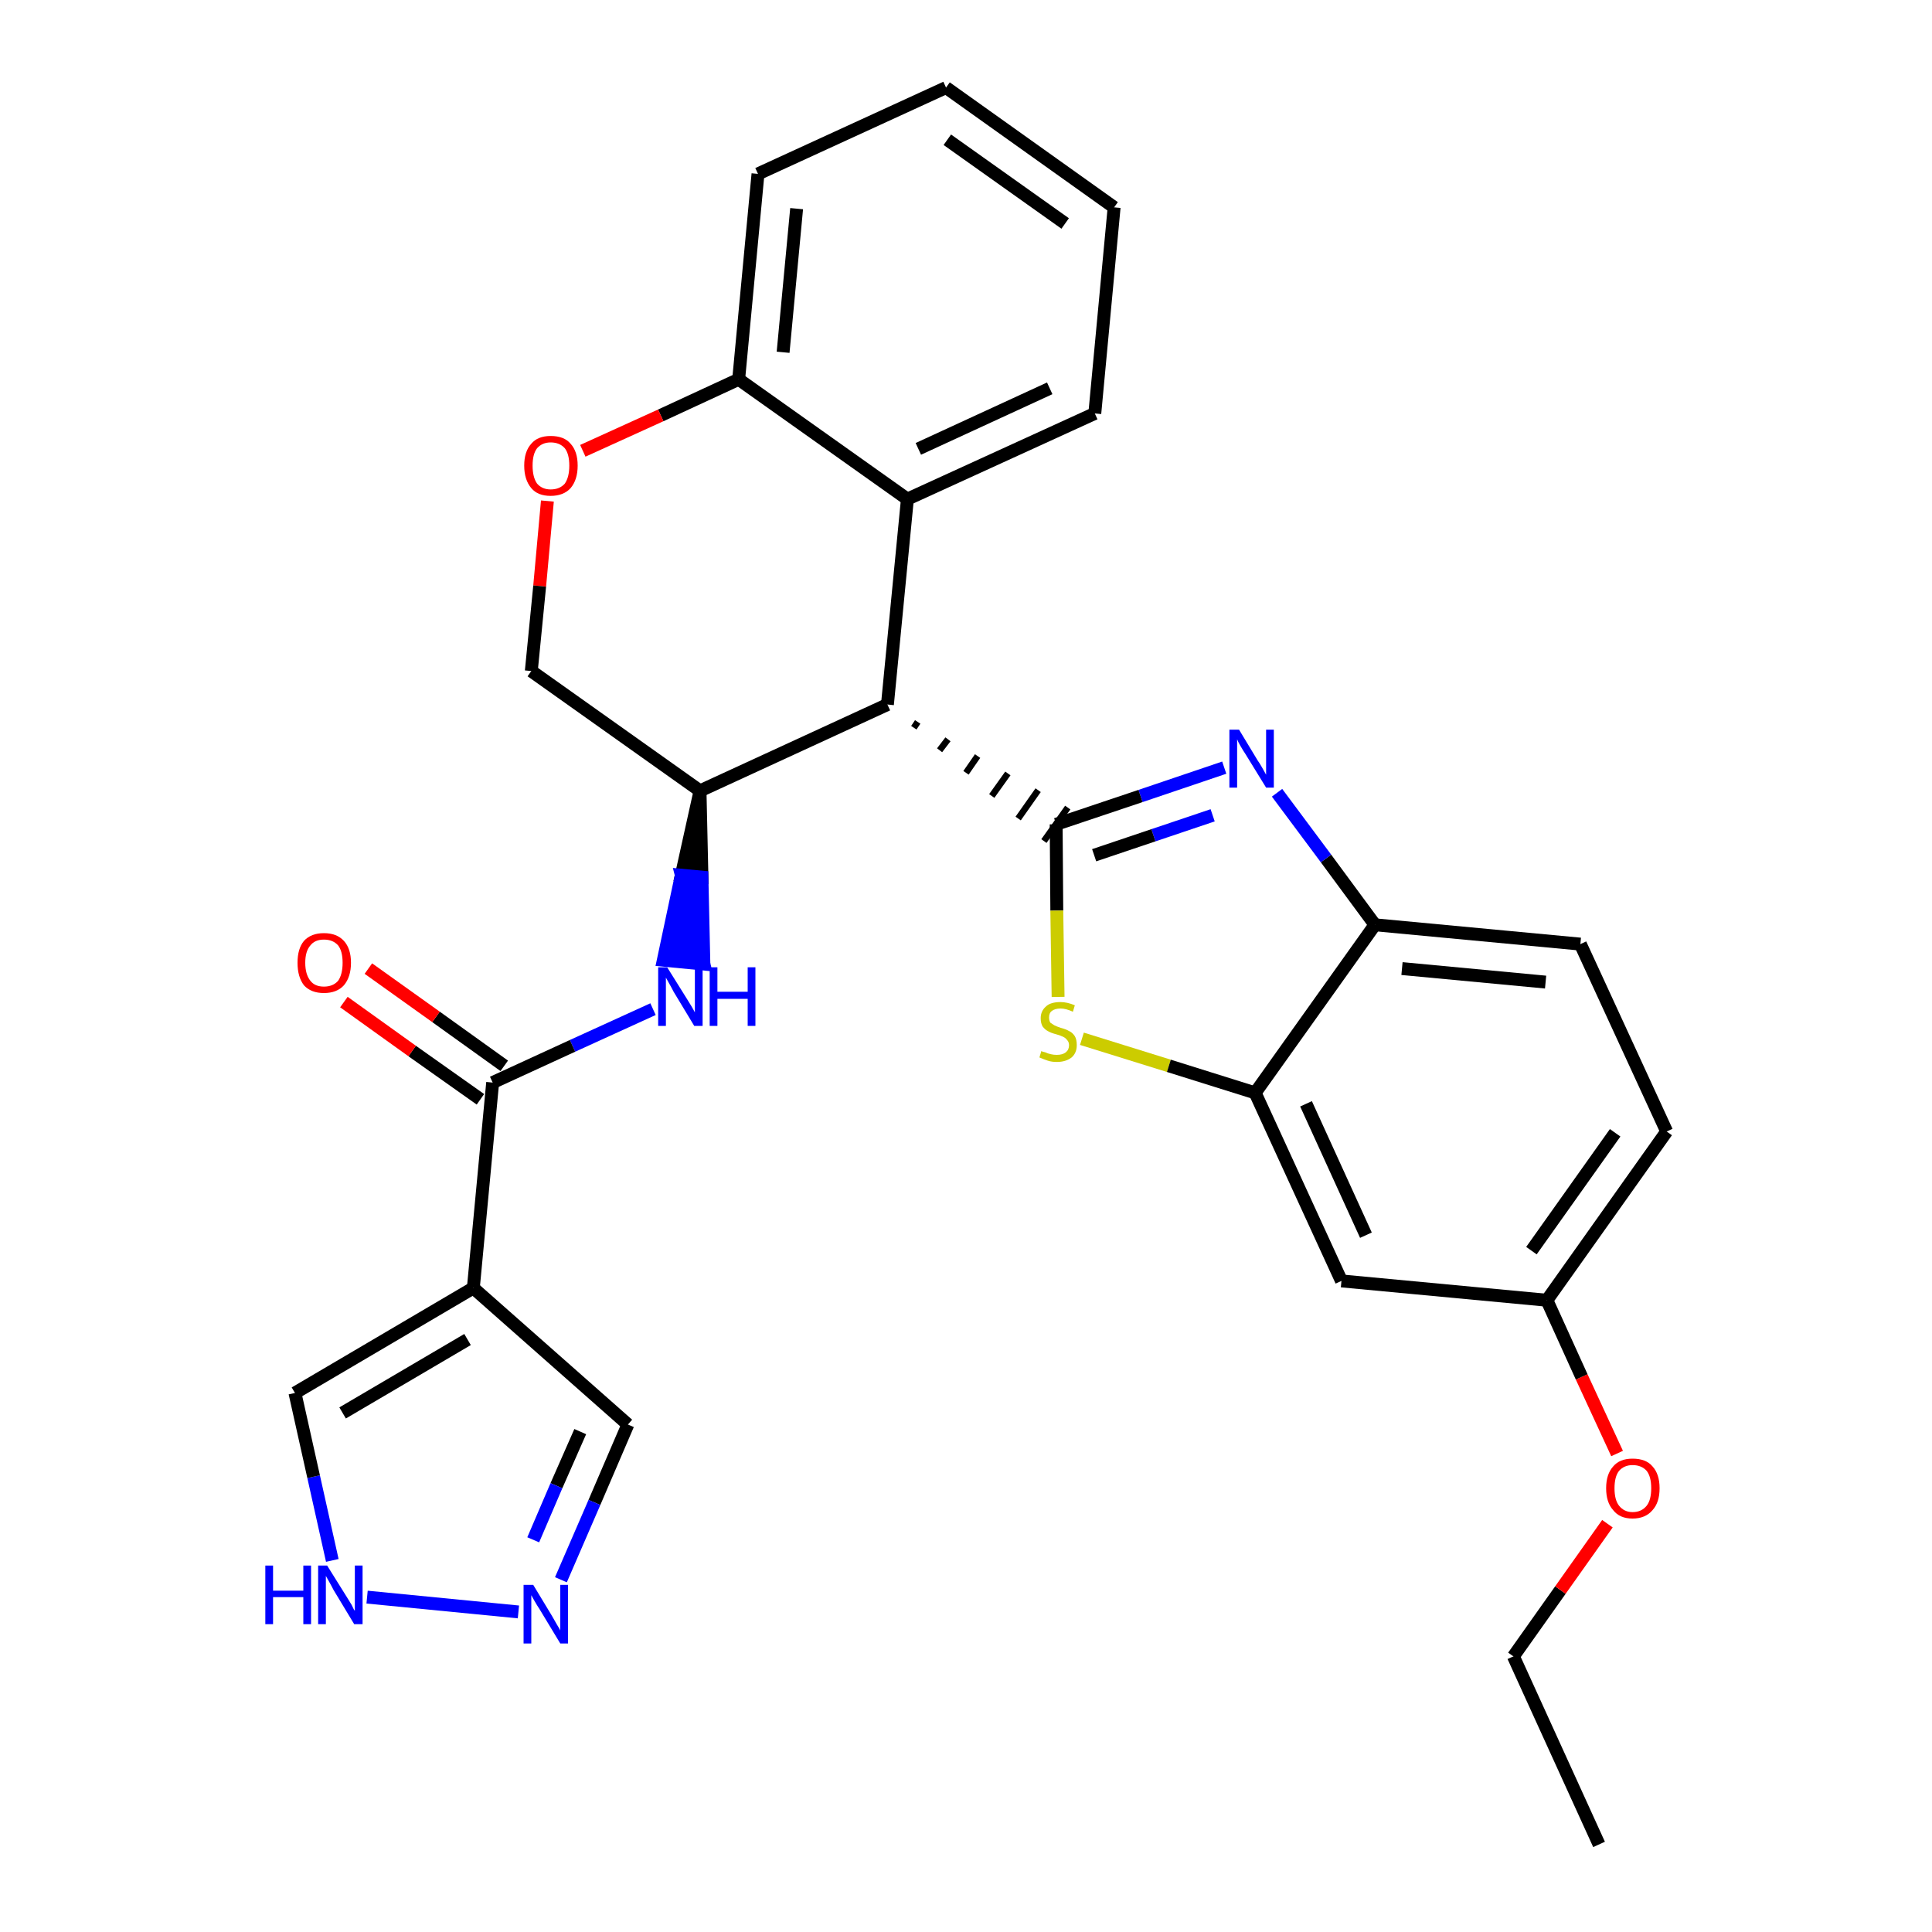 <?xml version='1.0' encoding='iso-8859-1'?>
<svg version='1.1' baseProfile='full'
              xmlns='http://www.w3.org/2000/svg'
                      xmlns:rdkit='http://www.rdkit.org/xml'
                      xmlns:xlink='http://www.w3.org/1999/xlink'
                  xml:space='preserve'
width='300px' height='300px' viewBox='0 0 300 300'>
<!-- END OF HEADER -->
<path class='bond-0 atom-0 atom-1' d='M 248.3,286.4 L 235.0,257.2' style='fill:none;fill-rule:evenodd;stroke:#000000;stroke-width:2.0px;stroke-linecap:butt;stroke-linejoin:miter;stroke-opacity:1' />
<path class='bond-1 atom-1 atom-2' d='M 235.0,257.2 L 242.3,246.9' style='fill:none;fill-rule:evenodd;stroke:#000000;stroke-width:2.0px;stroke-linecap:butt;stroke-linejoin:miter;stroke-opacity:1' />
<path class='bond-1 atom-1 atom-2' d='M 242.3,246.9 L 249.6,236.6' style='fill:none;fill-rule:evenodd;stroke:#FF0000;stroke-width:2.0px;stroke-linecap:butt;stroke-linejoin:miter;stroke-opacity:1' />
<path class='bond-2 atom-2 atom-3' d='M 251.1,225.7 L 245.6,213.8' style='fill:none;fill-rule:evenodd;stroke:#FF0000;stroke-width:2.0px;stroke-linecap:butt;stroke-linejoin:miter;stroke-opacity:1' />
<path class='bond-2 atom-2 atom-3' d='M 245.6,213.8 L 240.2,201.9' style='fill:none;fill-rule:evenodd;stroke:#000000;stroke-width:2.0px;stroke-linecap:butt;stroke-linejoin:miter;stroke-opacity:1' />
<path class='bond-3 atom-3 atom-4' d='M 240.2,201.9 L 258.8,175.7' style='fill:none;fill-rule:evenodd;stroke:#000000;stroke-width:2.0px;stroke-linecap:butt;stroke-linejoin:miter;stroke-opacity:1' />
<path class='bond-3 atom-3 atom-4' d='M 237.8,194.2 L 250.8,175.9' style='fill:none;fill-rule:evenodd;stroke:#000000;stroke-width:2.0px;stroke-linecap:butt;stroke-linejoin:miter;stroke-opacity:1' />
<path class='bond-29 atom-29 atom-3' d='M 208.3,198.9 L 240.2,201.9' style='fill:none;fill-rule:evenodd;stroke:#000000;stroke-width:2.0px;stroke-linecap:butt;stroke-linejoin:miter;stroke-opacity:1' />
<path class='bond-4 atom-4 atom-5' d='M 258.8,175.7 L 245.4,146.6' style='fill:none;fill-rule:evenodd;stroke:#000000;stroke-width:2.0px;stroke-linecap:butt;stroke-linejoin:miter;stroke-opacity:1' />
<path class='bond-5 atom-5 atom-6' d='M 245.4,146.6 L 213.5,143.6' style='fill:none;fill-rule:evenodd;stroke:#000000;stroke-width:2.0px;stroke-linecap:butt;stroke-linejoin:miter;stroke-opacity:1' />
<path class='bond-5 atom-5 atom-6' d='M 240.0,152.5 L 217.7,150.4' style='fill:none;fill-rule:evenodd;stroke:#000000;stroke-width:2.0px;stroke-linecap:butt;stroke-linejoin:miter;stroke-opacity:1' />
<path class='bond-6 atom-6 atom-7' d='M 213.5,143.6 L 205.9,133.3' style='fill:none;fill-rule:evenodd;stroke:#000000;stroke-width:2.0px;stroke-linecap:butt;stroke-linejoin:miter;stroke-opacity:1' />
<path class='bond-6 atom-6 atom-7' d='M 205.9,133.3 L 198.3,123.1' style='fill:none;fill-rule:evenodd;stroke:#0000FF;stroke-width:2.0px;stroke-linecap:butt;stroke-linejoin:miter;stroke-opacity:1' />
<path class='bond-30 atom-28 atom-6' d='M 194.9,169.7 L 213.5,143.6' style='fill:none;fill-rule:evenodd;stroke:#000000;stroke-width:2.0px;stroke-linecap:butt;stroke-linejoin:miter;stroke-opacity:1' />
<path class='bond-7 atom-7 atom-8' d='M 190.1,119.2 L 177.1,123.6' style='fill:none;fill-rule:evenodd;stroke:#0000FF;stroke-width:2.0px;stroke-linecap:butt;stroke-linejoin:miter;stroke-opacity:1' />
<path class='bond-7 atom-7 atom-8' d='M 177.1,123.6 L 164.0,128.0' style='fill:none;fill-rule:evenodd;stroke:#000000;stroke-width:2.0px;stroke-linecap:butt;stroke-linejoin:miter;stroke-opacity:1' />
<path class='bond-7 atom-7 atom-8' d='M 188.3,126.6 L 179.1,129.7' style='fill:none;fill-rule:evenodd;stroke:#0000FF;stroke-width:2.0px;stroke-linecap:butt;stroke-linejoin:miter;stroke-opacity:1' />
<path class='bond-7 atom-7 atom-8' d='M 179.1,129.7 L 169.9,132.8' style='fill:none;fill-rule:evenodd;stroke:#000000;stroke-width:2.0px;stroke-linecap:butt;stroke-linejoin:miter;stroke-opacity:1' />
<path class='bond-8 atom-9 atom-8' d='M 141.9,113.0 L 142.5,112.1' style='fill:none;fill-rule:evenodd;stroke:#000000;stroke-width:1.0px;stroke-linecap:butt;stroke-linejoin:miter;stroke-opacity:1' />
<path class='bond-8 atom-9 atom-8' d='M 145.9,116.5 L 147.2,114.8' style='fill:none;fill-rule:evenodd;stroke:#000000;stroke-width:1.0px;stroke-linecap:butt;stroke-linejoin:miter;stroke-opacity:1' />
<path class='bond-8 atom-9 atom-8' d='M 150.0,120.0 L 151.8,117.4' style='fill:none;fill-rule:evenodd;stroke:#000000;stroke-width:1.0px;stroke-linecap:butt;stroke-linejoin:miter;stroke-opacity:1' />
<path class='bond-8 atom-9 atom-8' d='M 154.0,123.6 L 156.5,120.1' style='fill:none;fill-rule:evenodd;stroke:#000000;stroke-width:1.0px;stroke-linecap:butt;stroke-linejoin:miter;stroke-opacity:1' />
<path class='bond-8 atom-9 atom-8' d='M 158.1,127.1 L 161.2,122.7' style='fill:none;fill-rule:evenodd;stroke:#000000;stroke-width:1.0px;stroke-linecap:butt;stroke-linejoin:miter;stroke-opacity:1' />
<path class='bond-8 atom-9 atom-8' d='M 162.1,130.6 L 165.8,125.4' style='fill:none;fill-rule:evenodd;stroke:#000000;stroke-width:1.0px;stroke-linecap:butt;stroke-linejoin:miter;stroke-opacity:1' />
<path class='bond-26 atom-8 atom-27' d='M 164.0,128.0 L 164.1,141.4' style='fill:none;fill-rule:evenodd;stroke:#000000;stroke-width:2.0px;stroke-linecap:butt;stroke-linejoin:miter;stroke-opacity:1' />
<path class='bond-26 atom-8 atom-27' d='M 164.1,141.4 L 164.3,154.8' style='fill:none;fill-rule:evenodd;stroke:#CCCC00;stroke-width:2.0px;stroke-linecap:butt;stroke-linejoin:miter;stroke-opacity:1' />
<path class='bond-9 atom-9 atom-10' d='M 137.8,109.4 L 140.9,77.5' style='fill:none;fill-rule:evenodd;stroke:#000000;stroke-width:2.0px;stroke-linecap:butt;stroke-linejoin:miter;stroke-opacity:1' />
<path class='bond-31 atom-18 atom-9' d='M 108.7,122.8 L 137.8,109.4' style='fill:none;fill-rule:evenodd;stroke:#000000;stroke-width:2.0px;stroke-linecap:butt;stroke-linejoin:miter;stroke-opacity:1' />
<path class='bond-10 atom-10 atom-11' d='M 140.9,77.5 L 170.0,64.2' style='fill:none;fill-rule:evenodd;stroke:#000000;stroke-width:2.0px;stroke-linecap:butt;stroke-linejoin:miter;stroke-opacity:1' />
<path class='bond-10 atom-10 atom-11' d='M 142.6,69.7 L 163.0,60.3' style='fill:none;fill-rule:evenodd;stroke:#000000;stroke-width:2.0px;stroke-linecap:butt;stroke-linejoin:miter;stroke-opacity:1' />
<path class='bond-33 atom-15 atom-10' d='M 114.7,58.9 L 140.9,77.5' style='fill:none;fill-rule:evenodd;stroke:#000000;stroke-width:2.0px;stroke-linecap:butt;stroke-linejoin:miter;stroke-opacity:1' />
<path class='bond-11 atom-11 atom-12' d='M 170.0,64.2 L 173.0,32.2' style='fill:none;fill-rule:evenodd;stroke:#000000;stroke-width:2.0px;stroke-linecap:butt;stroke-linejoin:miter;stroke-opacity:1' />
<path class='bond-12 atom-12 atom-13' d='M 173.0,32.2 L 146.9,13.6' style='fill:none;fill-rule:evenodd;stroke:#000000;stroke-width:2.0px;stroke-linecap:butt;stroke-linejoin:miter;stroke-opacity:1' />
<path class='bond-12 atom-12 atom-13' d='M 165.4,34.7 L 147.1,21.7' style='fill:none;fill-rule:evenodd;stroke:#000000;stroke-width:2.0px;stroke-linecap:butt;stroke-linejoin:miter;stroke-opacity:1' />
<path class='bond-13 atom-13 atom-14' d='M 146.9,13.6 L 117.7,27.0' style='fill:none;fill-rule:evenodd;stroke:#000000;stroke-width:2.0px;stroke-linecap:butt;stroke-linejoin:miter;stroke-opacity:1' />
<path class='bond-14 atom-14 atom-15' d='M 117.7,27.0 L 114.7,58.9' style='fill:none;fill-rule:evenodd;stroke:#000000;stroke-width:2.0px;stroke-linecap:butt;stroke-linejoin:miter;stroke-opacity:1' />
<path class='bond-14 atom-14 atom-15' d='M 123.7,32.4 L 121.6,54.7' style='fill:none;fill-rule:evenodd;stroke:#000000;stroke-width:2.0px;stroke-linecap:butt;stroke-linejoin:miter;stroke-opacity:1' />
<path class='bond-15 atom-15 atom-16' d='M 114.7,58.9 L 102.6,64.5' style='fill:none;fill-rule:evenodd;stroke:#000000;stroke-width:2.0px;stroke-linecap:butt;stroke-linejoin:miter;stroke-opacity:1' />
<path class='bond-15 atom-15 atom-16' d='M 102.6,64.5 L 90.5,70.0' style='fill:none;fill-rule:evenodd;stroke:#FF0000;stroke-width:2.0px;stroke-linecap:butt;stroke-linejoin:miter;stroke-opacity:1' />
<path class='bond-16 atom-16 atom-17' d='M 85.0,77.8 L 83.8,91.0' style='fill:none;fill-rule:evenodd;stroke:#FF0000;stroke-width:2.0px;stroke-linecap:butt;stroke-linejoin:miter;stroke-opacity:1' />
<path class='bond-16 atom-16 atom-17' d='M 83.8,91.0 L 82.5,104.2' style='fill:none;fill-rule:evenodd;stroke:#000000;stroke-width:2.0px;stroke-linecap:butt;stroke-linejoin:miter;stroke-opacity:1' />
<path class='bond-17 atom-17 atom-18' d='M 82.5,104.2 L 108.7,122.8' style='fill:none;fill-rule:evenodd;stroke:#000000;stroke-width:2.0px;stroke-linecap:butt;stroke-linejoin:miter;stroke-opacity:1' />
<path class='bond-18 atom-18 atom-19' d='M 108.7,122.8 L 105.8,135.9 L 109.0,136.2 Z' style='fill:#000000;fill-rule:evenodd;fill-opacity:1;stroke:#000000;stroke-width:2.0px;stroke-linecap:butt;stroke-linejoin:miter;stroke-opacity:1;' />
<path class='bond-18 atom-18 atom-19' d='M 105.8,135.9 L 109.3,149.7 L 103.0,149.1 Z' style='fill:#0000FF;fill-rule:evenodd;fill-opacity:1;stroke:#0000FF;stroke-width:2.0px;stroke-linecap:butt;stroke-linejoin:miter;stroke-opacity:1;' />
<path class='bond-18 atom-18 atom-19' d='M 105.8,135.9 L 109.0,136.2 L 109.3,149.7 Z' style='fill:#0000FF;fill-rule:evenodd;fill-opacity:1;stroke:#0000FF;stroke-width:2.0px;stroke-linecap:butt;stroke-linejoin:miter;stroke-opacity:1;' />
<path class='bond-19 atom-19 atom-20' d='M 101.4,156.7 L 88.9,162.4' style='fill:none;fill-rule:evenodd;stroke:#0000FF;stroke-width:2.0px;stroke-linecap:butt;stroke-linejoin:miter;stroke-opacity:1' />
<path class='bond-19 atom-19 atom-20' d='M 88.9,162.4 L 76.5,168.1' style='fill:none;fill-rule:evenodd;stroke:#000000;stroke-width:2.0px;stroke-linecap:butt;stroke-linejoin:miter;stroke-opacity:1' />
<path class='bond-20 atom-20 atom-21' d='M 78.3,165.5 L 67.7,157.9' style='fill:none;fill-rule:evenodd;stroke:#000000;stroke-width:2.0px;stroke-linecap:butt;stroke-linejoin:miter;stroke-opacity:1' />
<path class='bond-20 atom-20 atom-21' d='M 67.7,157.9 L 57.2,150.4' style='fill:none;fill-rule:evenodd;stroke:#FF0000;stroke-width:2.0px;stroke-linecap:butt;stroke-linejoin:miter;stroke-opacity:1' />
<path class='bond-20 atom-20 atom-21' d='M 74.6,170.7 L 64.0,163.2' style='fill:none;fill-rule:evenodd;stroke:#000000;stroke-width:2.0px;stroke-linecap:butt;stroke-linejoin:miter;stroke-opacity:1' />
<path class='bond-20 atom-20 atom-21' d='M 64.0,163.2 L 53.4,155.6' style='fill:none;fill-rule:evenodd;stroke:#FF0000;stroke-width:2.0px;stroke-linecap:butt;stroke-linejoin:miter;stroke-opacity:1' />
<path class='bond-21 atom-20 atom-22' d='M 76.5,168.1 L 73.5,200.0' style='fill:none;fill-rule:evenodd;stroke:#000000;stroke-width:2.0px;stroke-linecap:butt;stroke-linejoin:miter;stroke-opacity:1' />
<path class='bond-22 atom-22 atom-23' d='M 73.5,200.0 L 97.5,221.2' style='fill:none;fill-rule:evenodd;stroke:#000000;stroke-width:2.0px;stroke-linecap:butt;stroke-linejoin:miter;stroke-opacity:1' />
<path class='bond-32 atom-26 atom-22' d='M 45.8,216.3 L 73.5,200.0' style='fill:none;fill-rule:evenodd;stroke:#000000;stroke-width:2.0px;stroke-linecap:butt;stroke-linejoin:miter;stroke-opacity:1' />
<path class='bond-32 atom-26 atom-22' d='M 53.2,219.4 L 72.6,208.0' style='fill:none;fill-rule:evenodd;stroke:#000000;stroke-width:2.0px;stroke-linecap:butt;stroke-linejoin:miter;stroke-opacity:1' />
<path class='bond-23 atom-23 atom-24' d='M 97.5,221.2 L 92.3,233.3' style='fill:none;fill-rule:evenodd;stroke:#000000;stroke-width:2.0px;stroke-linecap:butt;stroke-linejoin:miter;stroke-opacity:1' />
<path class='bond-23 atom-23 atom-24' d='M 92.3,233.3 L 87.1,245.3' style='fill:none;fill-rule:evenodd;stroke:#0000FF;stroke-width:2.0px;stroke-linecap:butt;stroke-linejoin:miter;stroke-opacity:1' />
<path class='bond-23 atom-23 atom-24' d='M 90.1,222.3 L 86.4,230.7' style='fill:none;fill-rule:evenodd;stroke:#000000;stroke-width:2.0px;stroke-linecap:butt;stroke-linejoin:miter;stroke-opacity:1' />
<path class='bond-23 atom-23 atom-24' d='M 86.4,230.7 L 82.8,239.1' style='fill:none;fill-rule:evenodd;stroke:#0000FF;stroke-width:2.0px;stroke-linecap:butt;stroke-linejoin:miter;stroke-opacity:1' />
<path class='bond-24 atom-24 atom-25' d='M 80.5,250.3 L 57.0,248.0' style='fill:none;fill-rule:evenodd;stroke:#0000FF;stroke-width:2.0px;stroke-linecap:butt;stroke-linejoin:miter;stroke-opacity:1' />
<path class='bond-25 atom-25 atom-26' d='M 51.6,242.3 L 48.7,229.3' style='fill:none;fill-rule:evenodd;stroke:#0000FF;stroke-width:2.0px;stroke-linecap:butt;stroke-linejoin:miter;stroke-opacity:1' />
<path class='bond-25 atom-25 atom-26' d='M 48.7,229.3 L 45.8,216.3' style='fill:none;fill-rule:evenodd;stroke:#000000;stroke-width:2.0px;stroke-linecap:butt;stroke-linejoin:miter;stroke-opacity:1' />
<path class='bond-27 atom-27 atom-28' d='M 168.0,161.3 L 181.5,165.5' style='fill:none;fill-rule:evenodd;stroke:#CCCC00;stroke-width:2.0px;stroke-linecap:butt;stroke-linejoin:miter;stroke-opacity:1' />
<path class='bond-27 atom-27 atom-28' d='M 181.5,165.5 L 194.9,169.7' style='fill:none;fill-rule:evenodd;stroke:#000000;stroke-width:2.0px;stroke-linecap:butt;stroke-linejoin:miter;stroke-opacity:1' />
<path class='bond-28 atom-28 atom-29' d='M 194.9,169.7 L 208.3,198.9' style='fill:none;fill-rule:evenodd;stroke:#000000;stroke-width:2.0px;stroke-linecap:butt;stroke-linejoin:miter;stroke-opacity:1' />
<path class='bond-28 atom-28 atom-29' d='M 202.8,171.4 L 212.1,191.8' style='fill:none;fill-rule:evenodd;stroke:#000000;stroke-width:2.0px;stroke-linecap:butt;stroke-linejoin:miter;stroke-opacity:1' />
<path  class='atom-2' d='M 249.4 231.1
Q 249.4 228.9, 250.5 227.7
Q 251.5 226.5, 253.5 226.5
Q 255.6 226.5, 256.6 227.7
Q 257.7 228.9, 257.7 231.1
Q 257.7 233.3, 256.6 234.5
Q 255.5 235.8, 253.5 235.8
Q 251.5 235.8, 250.5 234.5
Q 249.4 233.3, 249.4 231.1
M 253.5 234.8
Q 254.9 234.8, 255.7 233.8
Q 256.4 232.9, 256.4 231.1
Q 256.4 229.3, 255.7 228.4
Q 254.9 227.5, 253.5 227.5
Q 252.2 227.5, 251.4 228.4
Q 250.7 229.3, 250.7 231.1
Q 250.7 232.9, 251.4 233.8
Q 252.2 234.8, 253.5 234.8
' fill='#FF0000'/>
<path  class='atom-7' d='M 192.4 113.3
L 195.3 118.1
Q 195.6 118.5, 196.1 119.4
Q 196.6 120.3, 196.6 120.3
L 196.6 113.3
L 197.8 113.3
L 197.8 122.3
L 196.6 122.3
L 193.4 117.1
Q 193.0 116.5, 192.6 115.8
Q 192.2 115.1, 192.1 114.8
L 192.1 122.3
L 190.9 122.3
L 190.9 113.3
L 192.4 113.3
' fill='#0000FF'/>
<path  class='atom-16' d='M 81.4 72.3
Q 81.4 70.1, 82.5 68.9
Q 83.5 67.7, 85.5 67.7
Q 87.6 67.7, 88.6 68.9
Q 89.7 70.1, 89.7 72.3
Q 89.7 74.5, 88.6 75.8
Q 87.5 77.0, 85.5 77.0
Q 83.5 77.0, 82.5 75.8
Q 81.4 74.5, 81.4 72.3
M 85.5 76.0
Q 86.9 76.0, 87.7 75.1
Q 88.4 74.1, 88.4 72.3
Q 88.4 70.5, 87.7 69.6
Q 86.9 68.7, 85.5 68.7
Q 84.2 68.7, 83.4 69.6
Q 82.7 70.5, 82.7 72.3
Q 82.7 74.1, 83.4 75.1
Q 84.2 76.0, 85.5 76.0
' fill='#FF0000'/>
<path  class='atom-19' d='M 103.6 150.2
L 106.6 155.0
Q 106.9 155.5, 107.4 156.3
Q 107.9 157.2, 107.9 157.2
L 107.9 150.2
L 109.1 150.2
L 109.1 159.3
L 107.8 159.3
L 104.6 154.0
Q 104.3 153.4, 103.9 152.7
Q 103.5 152.0, 103.4 151.8
L 103.4 159.3
L 102.2 159.3
L 102.2 150.2
L 103.6 150.2
' fill='#0000FF'/>
<path  class='atom-19' d='M 110.2 150.2
L 111.4 150.2
L 111.4 154.0
L 116.1 154.0
L 116.1 150.2
L 117.3 150.2
L 117.3 159.3
L 116.1 159.3
L 116.1 155.1
L 111.4 155.1
L 111.4 159.3
L 110.2 159.3
L 110.2 150.2
' fill='#0000FF'/>
<path  class='atom-21' d='M 46.2 149.5
Q 46.2 147.3, 47.2 146.1
Q 48.3 144.9, 50.3 144.9
Q 52.3 144.9, 53.4 146.1
Q 54.5 147.3, 54.5 149.5
Q 54.5 151.7, 53.4 153.0
Q 52.3 154.2, 50.3 154.2
Q 48.3 154.2, 47.2 153.0
Q 46.2 151.7, 46.2 149.5
M 50.3 153.2
Q 51.7 153.2, 52.5 152.3
Q 53.2 151.3, 53.2 149.5
Q 53.2 147.7, 52.5 146.8
Q 51.7 145.9, 50.3 145.9
Q 48.9 145.9, 48.2 146.8
Q 47.4 147.7, 47.4 149.5
Q 47.4 151.3, 48.2 152.3
Q 48.9 153.2, 50.3 153.2
' fill='#FF0000'/>
<path  class='atom-24' d='M 82.8 246.1
L 85.7 250.9
Q 86.0 251.4, 86.5 252.3
Q 87.0 253.1, 87.0 253.2
L 87.0 246.1
L 88.2 246.1
L 88.2 255.2
L 87.0 255.2
L 83.8 249.9
Q 83.4 249.3, 83.0 248.6
Q 82.6 247.9, 82.5 247.7
L 82.5 255.2
L 81.3 255.2
L 81.3 246.1
L 82.8 246.1
' fill='#0000FF'/>
<path  class='atom-25' d='M 41.2 243.1
L 42.4 243.1
L 42.4 247.0
L 47.1 247.0
L 47.1 243.1
L 48.3 243.1
L 48.3 252.2
L 47.1 252.2
L 47.1 248.0
L 42.4 248.0
L 42.4 252.2
L 41.2 252.2
L 41.2 243.1
' fill='#0000FF'/>
<path  class='atom-25' d='M 50.8 243.1
L 53.8 247.9
Q 54.1 248.4, 54.6 249.2
Q 55.0 250.1, 55.1 250.1
L 55.1 243.1
L 56.3 243.1
L 56.3 252.2
L 55.0 252.2
L 51.8 246.9
Q 51.5 246.3, 51.1 245.6
Q 50.7 244.9, 50.6 244.7
L 50.6 252.2
L 49.4 252.2
L 49.4 243.1
L 50.8 243.1
' fill='#0000FF'/>
<path  class='atom-27' d='M 161.7 163.2
Q 161.8 163.3, 162.3 163.4
Q 162.7 163.6, 163.2 163.7
Q 163.6 163.8, 164.1 163.8
Q 165.0 163.8, 165.5 163.4
Q 166.0 163.0, 166.0 162.3
Q 166.0 161.8, 165.7 161.5
Q 165.5 161.2, 165.1 161.0
Q 164.7 160.8, 164.0 160.6
Q 163.2 160.4, 162.7 160.1
Q 162.3 159.9, 161.9 159.4
Q 161.6 158.9, 161.6 158.1
Q 161.6 157.0, 162.4 156.3
Q 163.1 155.6, 164.7 155.6
Q 165.7 155.6, 166.9 156.1
L 166.6 157.1
Q 165.5 156.6, 164.7 156.6
Q 163.8 156.6, 163.3 157.0
Q 162.9 157.3, 162.9 158.0
Q 162.9 158.5, 163.1 158.8
Q 163.4 159.0, 163.7 159.2
Q 164.1 159.4, 164.7 159.6
Q 165.5 159.8, 166.0 160.1
Q 166.5 160.3, 166.9 160.9
Q 167.2 161.4, 167.2 162.3
Q 167.2 163.5, 166.4 164.2
Q 165.5 164.9, 164.1 164.9
Q 163.3 164.9, 162.7 164.7
Q 162.1 164.5, 161.4 164.2
L 161.7 163.2
' fill='#CCCC00'/>
</svg>
